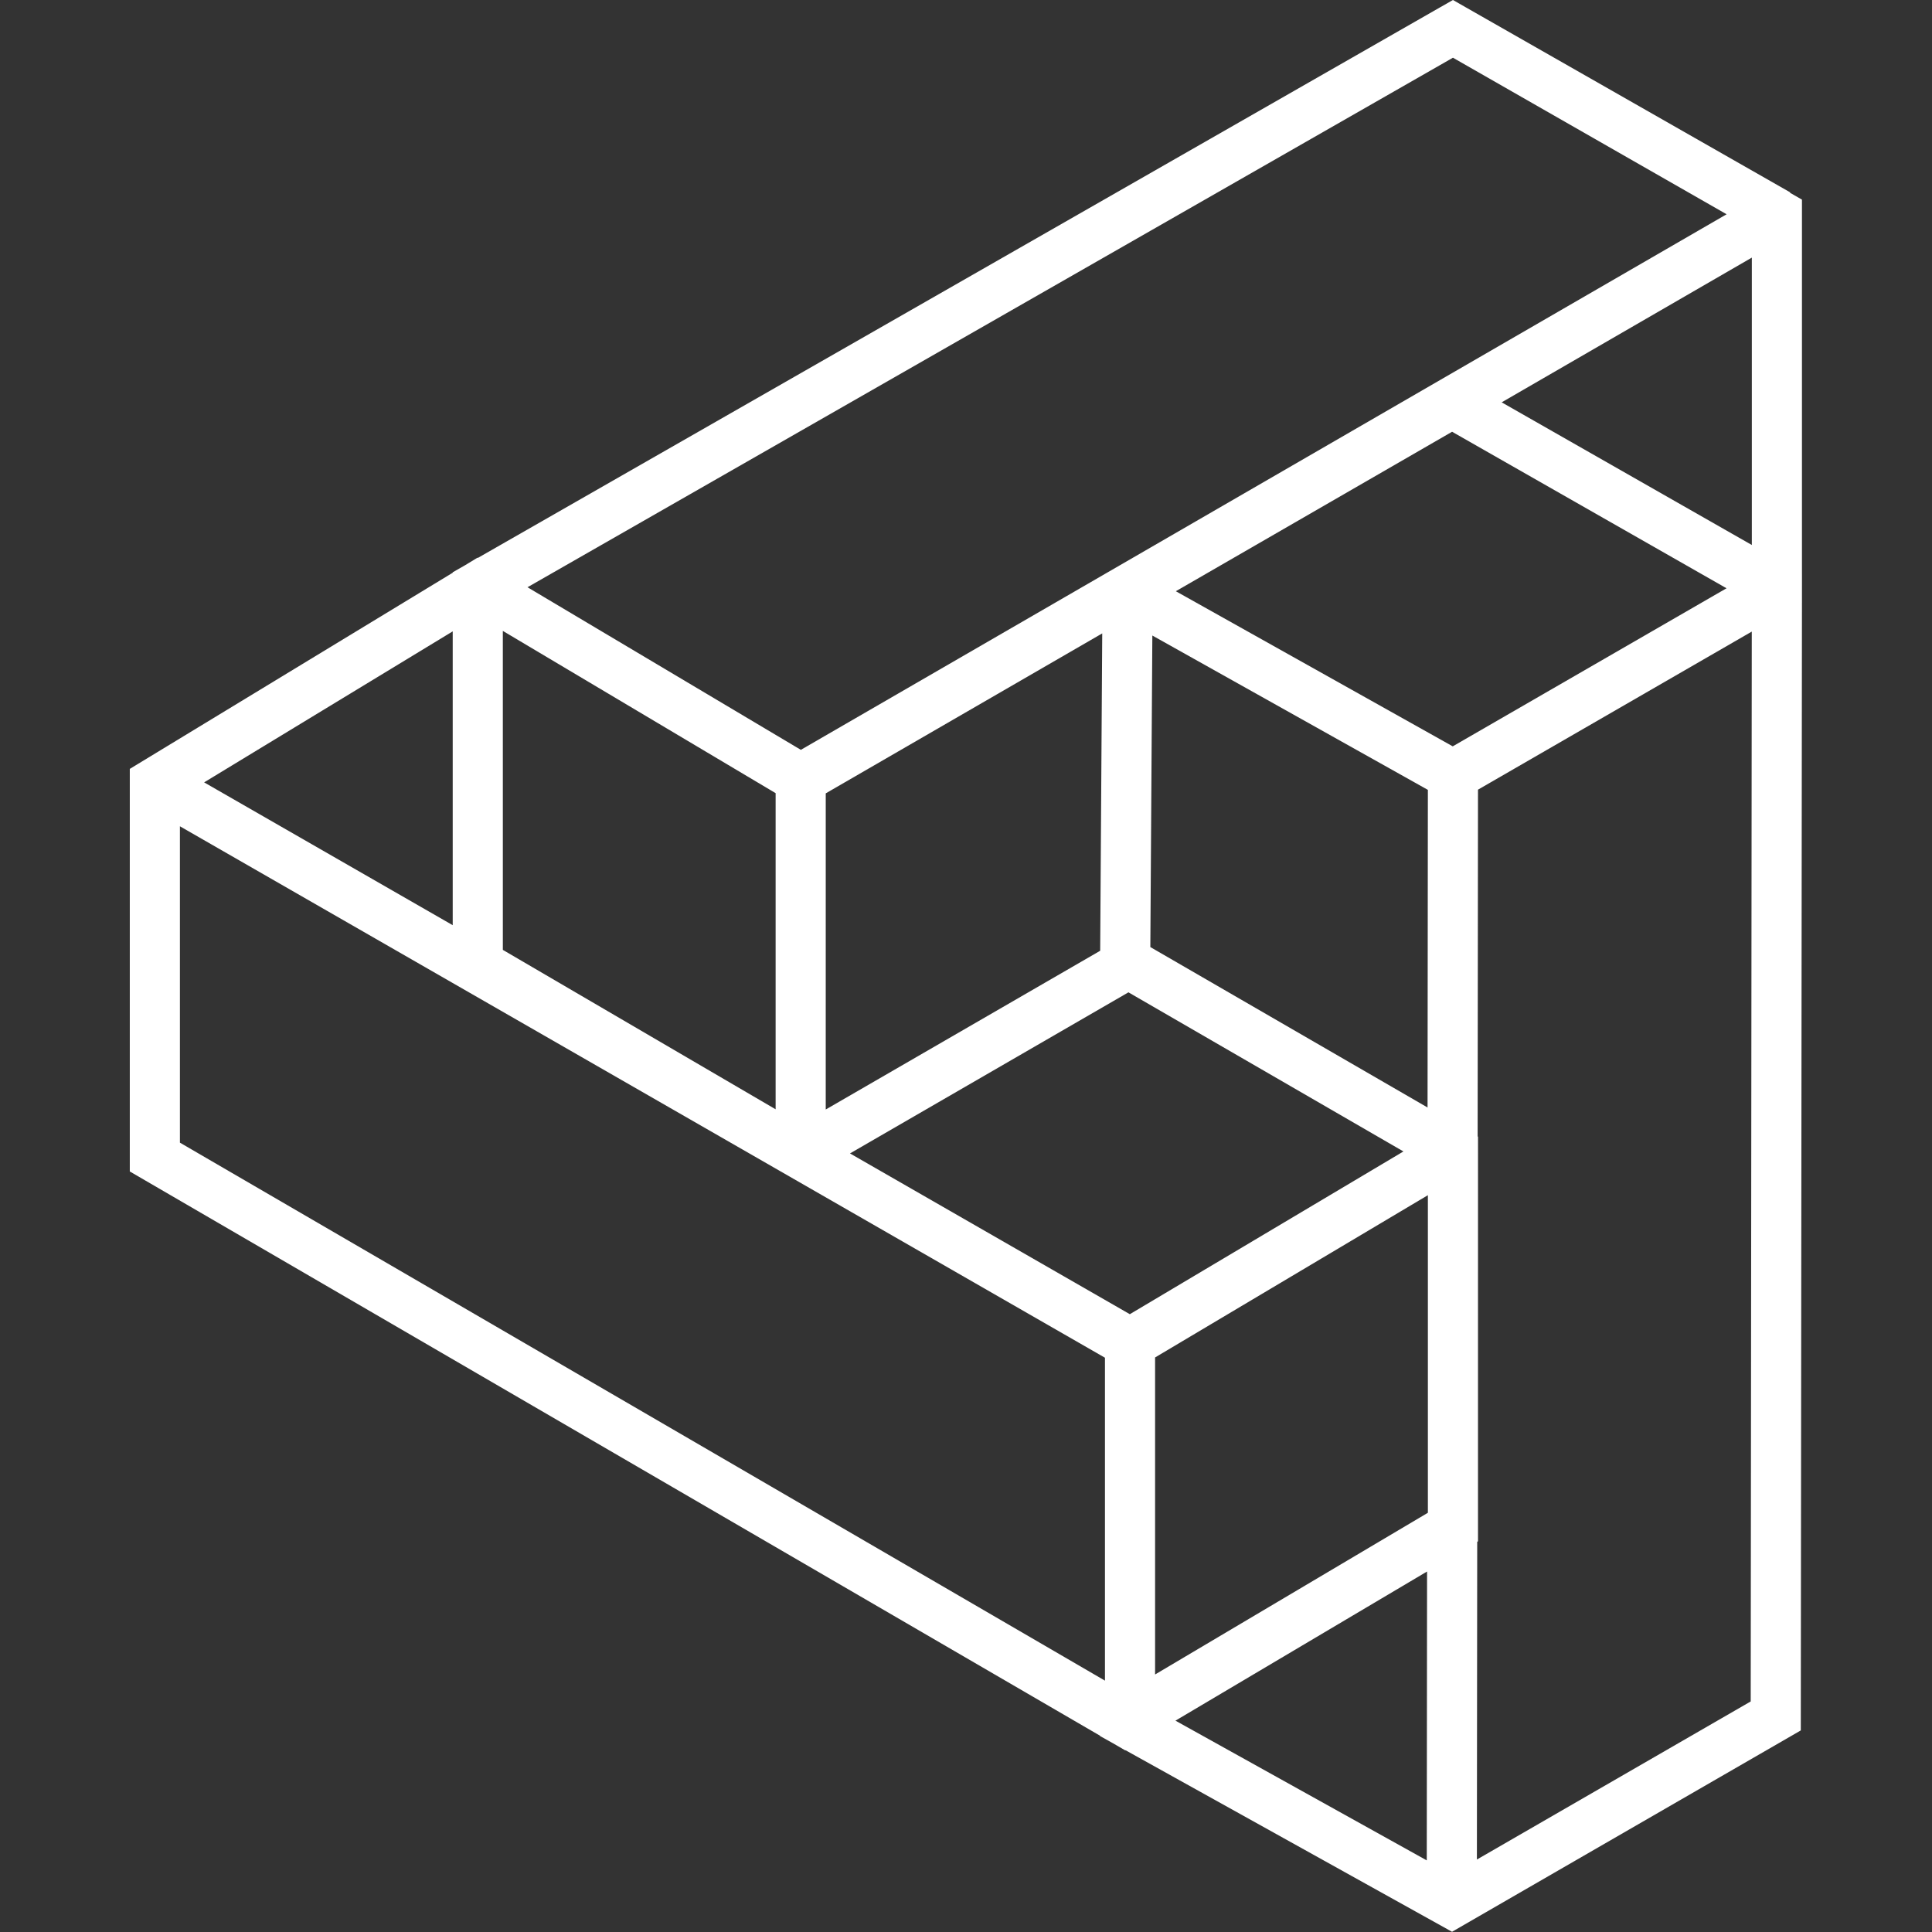 <?xml version="1.0" encoding="UTF-8" standalone="no"?>
<!DOCTYPE svg PUBLIC "-//W3C//DTD SVG 1.1//EN" "http://www.w3.org/Graphics/SVG/1.1/DTD/svg11.dtd">
<svg width="100%" height="100%" viewBox="0 0 1200 1200" version="1.1" xmlns="http://www.w3.org/2000/svg" xmlns:xlink="http://www.w3.org/1999/xlink" xml:space="preserve" xmlns:serif="http://www.serif.com/" style="fill-rule:evenodd;clip-rule:evenodd;stroke-linejoin:round;stroke-miterlimit:2;">
    <rect x="0" y="0" width="1200" height="1200" fill="#333333" stroke="none"/>
    <g transform="matrix(1.111,0,0,1.111,-66.655,-66.676)">
        <path d="M1067.4,393.89L1067.41,380.691L1067.4,380.683L1067.4,171.613L1060.72,167.793L1060.85,167.57L879.825,64.32L879.235,63.984L872.286,60.008L865.341,63.984L865.321,63.984L327.141,371.924L326.93,371.803L320.052,375.983L313.091,379.963L313.091,380.209L132.561,489.869L132.561,714.939L675.021,1030.41L675.021,1030.59L682.232,1034.61L689.099,1038.6L689.251,1038.51L871.771,1140L1066.75,1027.43L1067.4,396.911L1067.41,396.911L1067.4,393.89ZM160.58,521.96L677.74,819.07L677.74,999.6L160.58,698.83L160.58,521.96ZM858.27,728.2L858.27,905.75L705.76,996.156L705.76,818.916L858.27,728.2ZM521.64,503.55L676.21,414.128L675.066,591.548L521.636,680.298L521.64,503.55ZM871.8,301.39L1025.23,388.898L872.17,477.269L717.36,390.546L871.8,301.39ZM872.28,92.28L1025.28,179.803L507.72,479.223L354.9,388.321L872.28,92.28ZM493.62,503.44L493.62,680.18L341.12,591.059L341.113,412.729L493.62,503.44ZM690.87,614.79L844.6,703.747L691.64,794.731L535.19,704.852L690.87,614.79ZM703.104,589.481L704.226,415.311L858.266,501.6L858.086,679.17L703.104,589.481ZM899.524,284.941L1039.38,204.031L1039.38,364.701L899.524,284.941ZM313.092,577.251L174.112,497.407L313.092,412.985L313.092,577.251ZM857.812,938.581L857.648,1100.09L717.148,1021.97L857.812,938.581ZM885.671,1099.61L885.851,921.961L886.289,921.703L886.293,695.483L886.086,695.366L886.285,501.486L1039.35,413.111L1038.75,1011.23L885.671,1099.61Z" style="fill:white;fill-rule:nonzero;"/>
    </g>
</svg>
